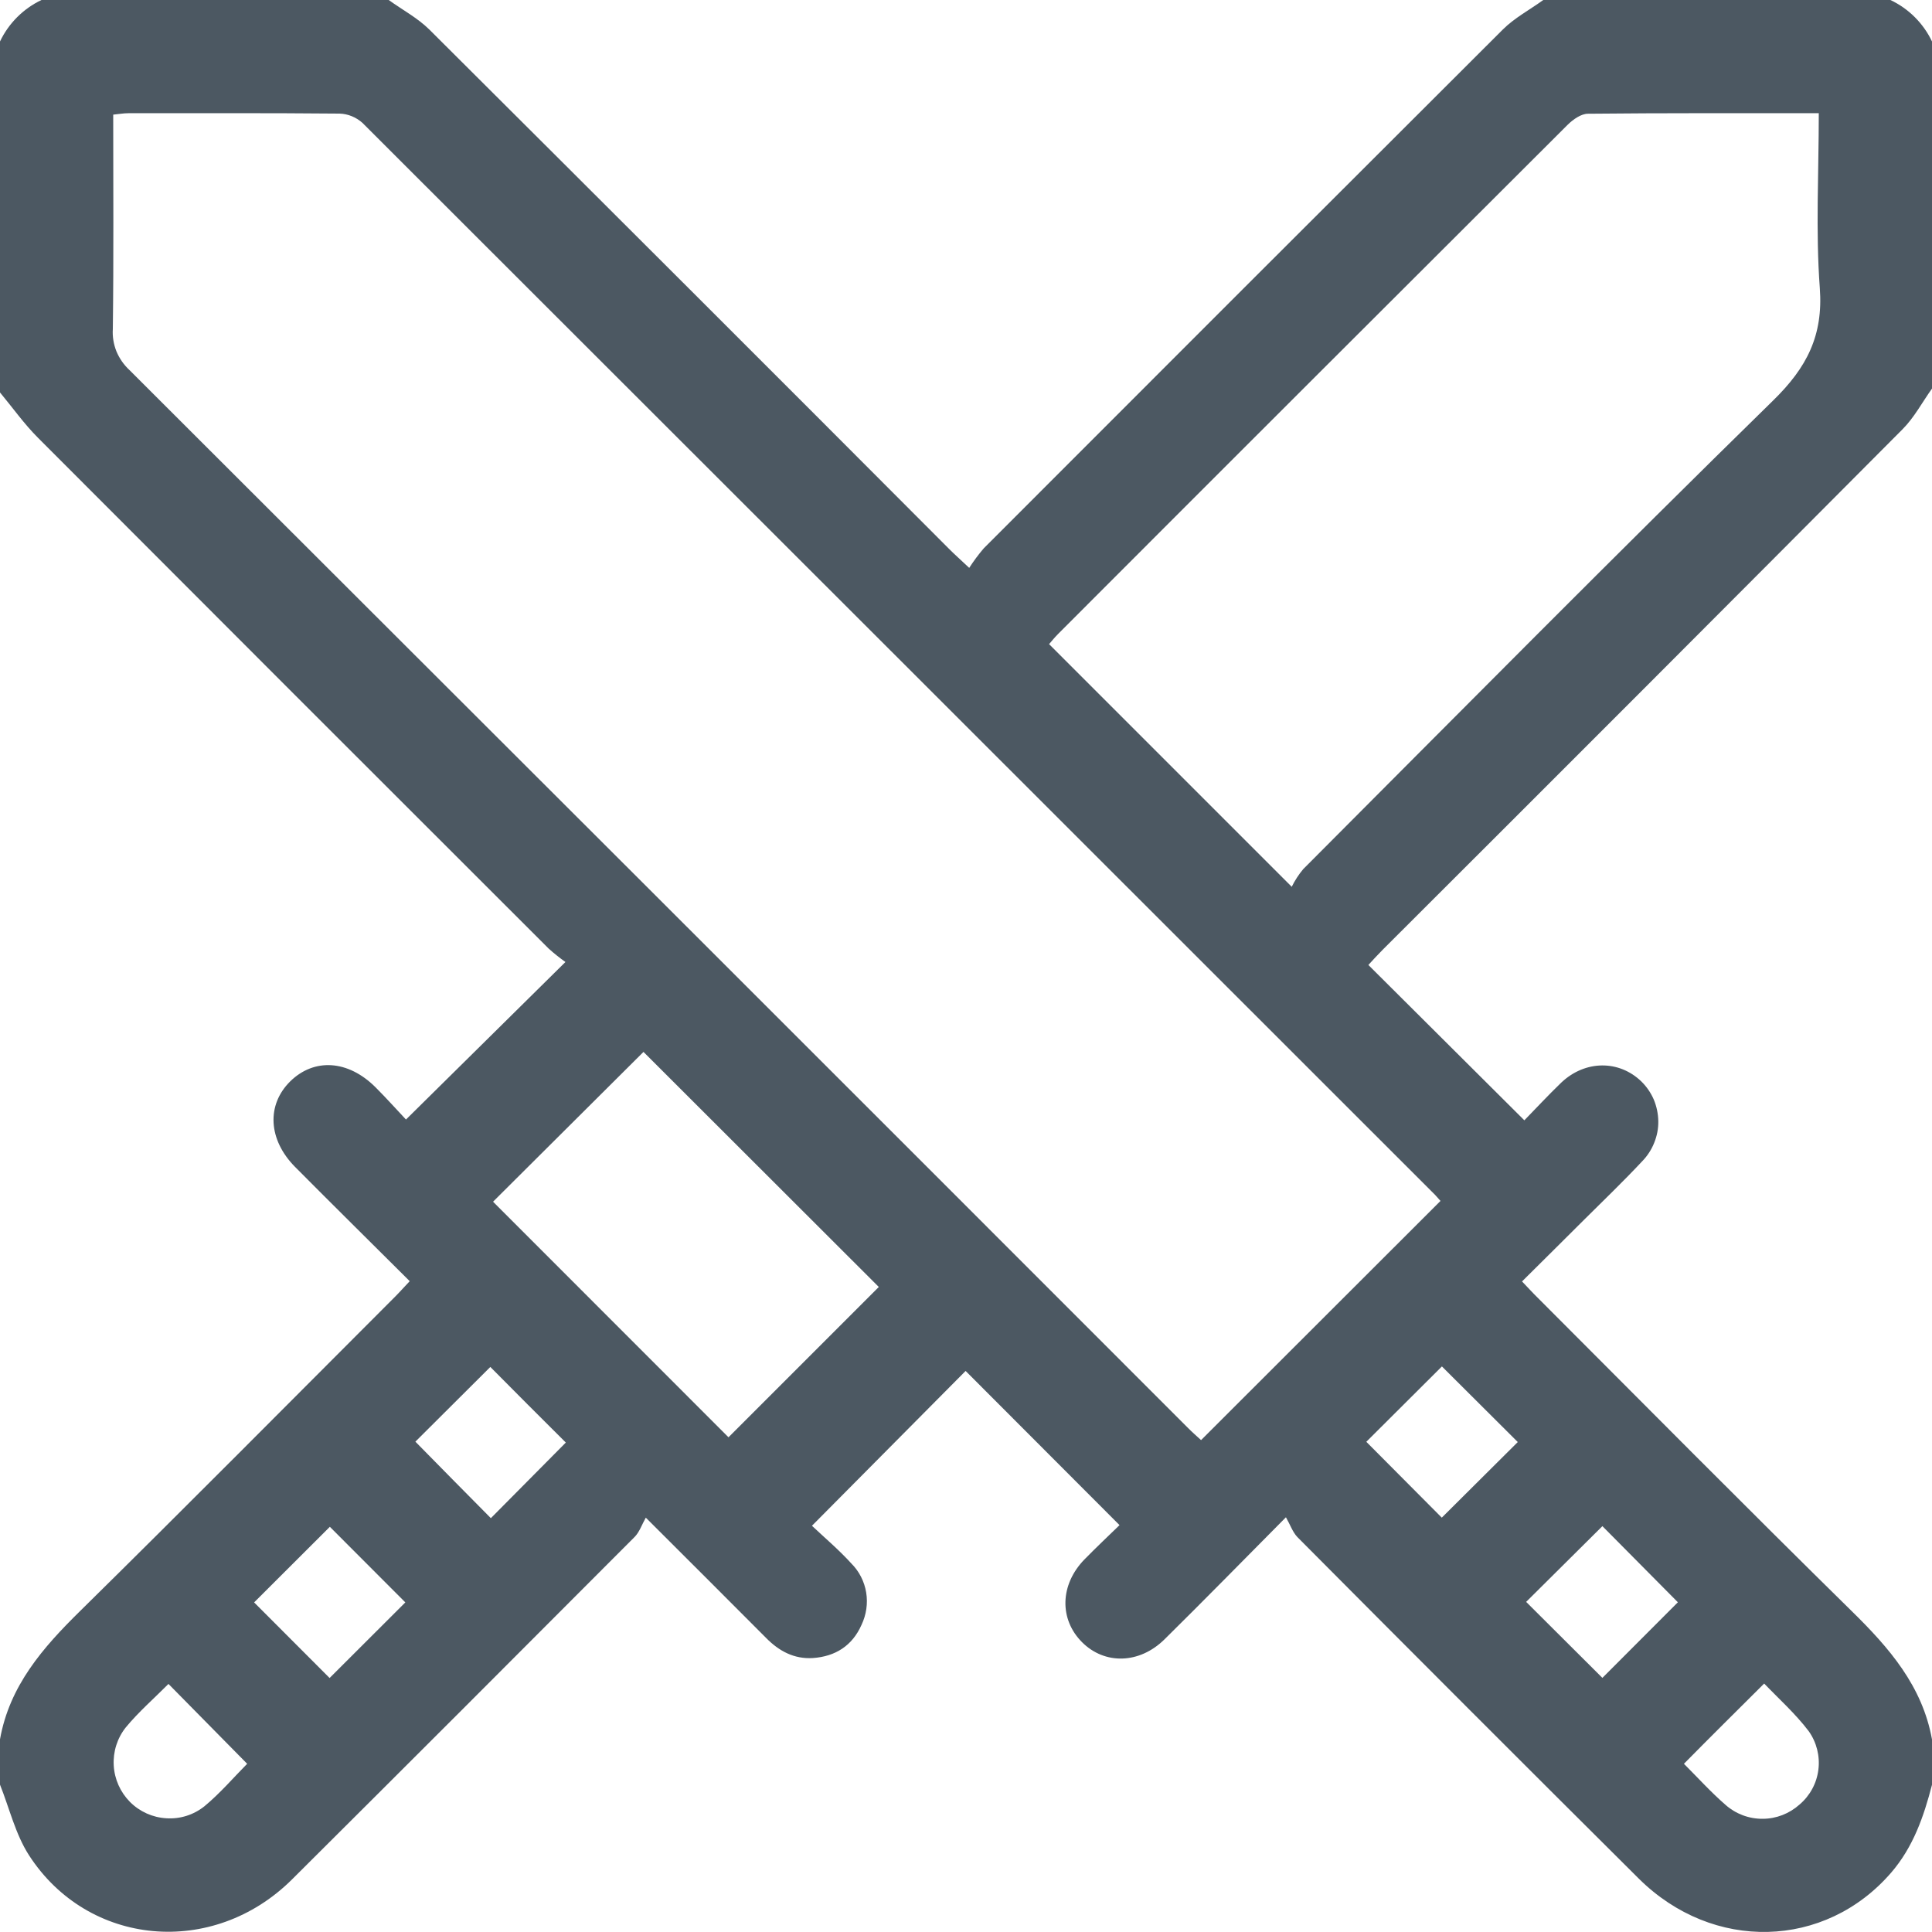 <svg width="15" height="15" viewBox="0 0 15 15" fill="none" xmlns="http://www.w3.org/2000/svg">
<path d="M15 13.505V13.857C14.936 14.104 14.854 14.341 14.683 14.539C14.17 15.133 13.299 15.157 12.723 14.585C11.838 13.705 10.955 12.821 10.073 11.934C10.036 11.895 10.018 11.84 9.984 11.78C9.641 12.126 9.344 12.429 9.042 12.727C8.847 12.92 8.577 12.926 8.401 12.75C8.224 12.573 8.228 12.305 8.419 12.108C8.513 12.012 8.611 11.92 8.692 11.841L7.497 10.644L6.304 11.846C6.399 11.936 6.512 12.031 6.61 12.139C6.671 12.2 6.711 12.279 6.725 12.364C6.739 12.449 6.726 12.537 6.689 12.615C6.617 12.778 6.485 12.861 6.311 12.873C6.165 12.882 6.048 12.819 5.947 12.716C5.651 12.418 5.354 12.123 5.014 11.783C4.983 11.838 4.965 11.894 4.928 11.932C4.042 12.821 3.155 13.708 2.266 14.593C1.653 15.201 0.684 15.114 0.225 14.404C0.12 14.241 0.073 14.039 0 13.856V13.504C0.074 13.088 0.332 12.793 0.623 12.507C1.443 11.7 2.254 10.881 3.068 10.067C3.105 10.03 3.139 9.991 3.181 9.947C2.877 9.644 2.582 9.353 2.29 9.059C2.082 8.848 2.068 8.579 2.253 8.396C2.438 8.214 2.701 8.228 2.915 8.441C3.003 8.529 3.086 8.622 3.152 8.692L4.39 7.469C4.345 7.437 4.301 7.402 4.26 7.365C2.937 6.044 1.616 4.723 0.295 3.399C0.187 3.291 0.098 3.165 0 3.047V0.322C0.067 0.181 0.181 0.067 0.322 0H3.018C3.123 0.076 3.242 0.139 3.333 0.229C4.682 1.573 6.029 2.918 7.373 4.266C7.412 4.305 7.456 4.344 7.525 4.409C7.559 4.356 7.597 4.305 7.638 4.257C8.98 2.913 10.323 1.571 11.667 0.23C11.758 0.139 11.877 0.076 11.982 0H14.677C14.819 0.067 14.933 0.181 15 0.322V3.017C14.924 3.123 14.862 3.242 14.771 3.333C13.429 4.682 12.083 6.029 10.735 7.374C10.696 7.413 10.657 7.456 10.624 7.492C11.032 7.898 11.429 8.293 11.835 8.698C11.926 8.605 12.021 8.502 12.123 8.404C12.308 8.23 12.57 8.229 12.743 8.396C12.784 8.436 12.817 8.484 12.84 8.537C12.862 8.59 12.874 8.647 12.875 8.705C12.876 8.762 12.865 8.819 12.843 8.873C12.822 8.926 12.79 8.975 12.75 9.016C12.604 9.172 12.448 9.322 12.296 9.473C12.144 9.625 11.98 9.787 11.817 9.949C11.867 10.001 11.902 10.04 11.94 10.077C12.751 10.889 13.558 11.704 14.376 12.508C14.668 12.794 14.925 13.09 15 13.505ZM11.184 9.324C11.168 9.306 11.155 9.291 11.142 9.277C8.366 6.502 5.59 3.727 2.813 0.953C2.764 0.91 2.702 0.884 2.637 0.882C2.09 0.877 1.543 0.879 0.996 0.879C0.959 0.879 0.922 0.886 0.879 0.89C0.879 1.452 0.883 2.003 0.876 2.554C0.872 2.613 0.882 2.673 0.904 2.728C0.927 2.783 0.961 2.832 1.005 2.873C3.745 5.608 6.483 8.344 9.219 11.082C9.255 11.119 9.294 11.152 9.325 11.181L11.184 9.324ZM14.121 0.879C13.509 0.879 12.919 0.877 12.329 0.883C12.276 0.883 12.214 0.927 12.173 0.967C10.853 2.284 9.534 3.601 8.217 4.92C8.187 4.95 8.16 4.984 8.145 5.001L10.029 6.885C10.053 6.836 10.083 6.79 10.118 6.748C11.331 5.532 12.54 4.31 13.767 3.109C14.029 2.853 14.156 2.605 14.129 2.237C14.096 1.793 14.121 1.344 14.121 0.879ZM3.828 9.33L5.656 11.159L6.823 9.992L4.996 8.167L3.828 9.33ZM1.973 12.441L2.559 13.028L3.147 12.441L2.561 11.854L1.973 12.441ZM11.849 12.437L12.441 13.027L13.027 12.44L12.441 11.849L11.849 12.437ZM4.393 11.2C4.196 11.005 3.994 10.801 3.807 10.613L3.225 11.193C3.416 11.388 3.616 11.59 3.811 11.787L4.393 11.2ZM10.608 11.194L11.194 11.783L11.784 11.196L11.195 10.609L10.608 11.194ZM1.919 13.694L1.308 13.074C1.2 13.183 1.078 13.289 0.977 13.411C0.91 13.495 0.877 13.6 0.883 13.707C0.889 13.814 0.934 13.914 1.009 13.99C1.085 14.066 1.185 14.111 1.292 14.117C1.398 14.124 1.503 14.091 1.587 14.024C1.71 13.922 1.814 13.8 1.919 13.694ZM13.074 13.694C13.182 13.802 13.283 13.914 13.397 14.013C13.476 14.083 13.579 14.122 13.685 14.121C13.791 14.121 13.893 14.081 13.972 14.01C14.053 13.941 14.105 13.845 14.118 13.739C14.131 13.634 14.104 13.527 14.043 13.441C13.939 13.304 13.808 13.187 13.697 13.071C13.482 13.285 13.281 13.484 13.074 13.694V13.694Z" fill="#4C5862"/>
</svg>
